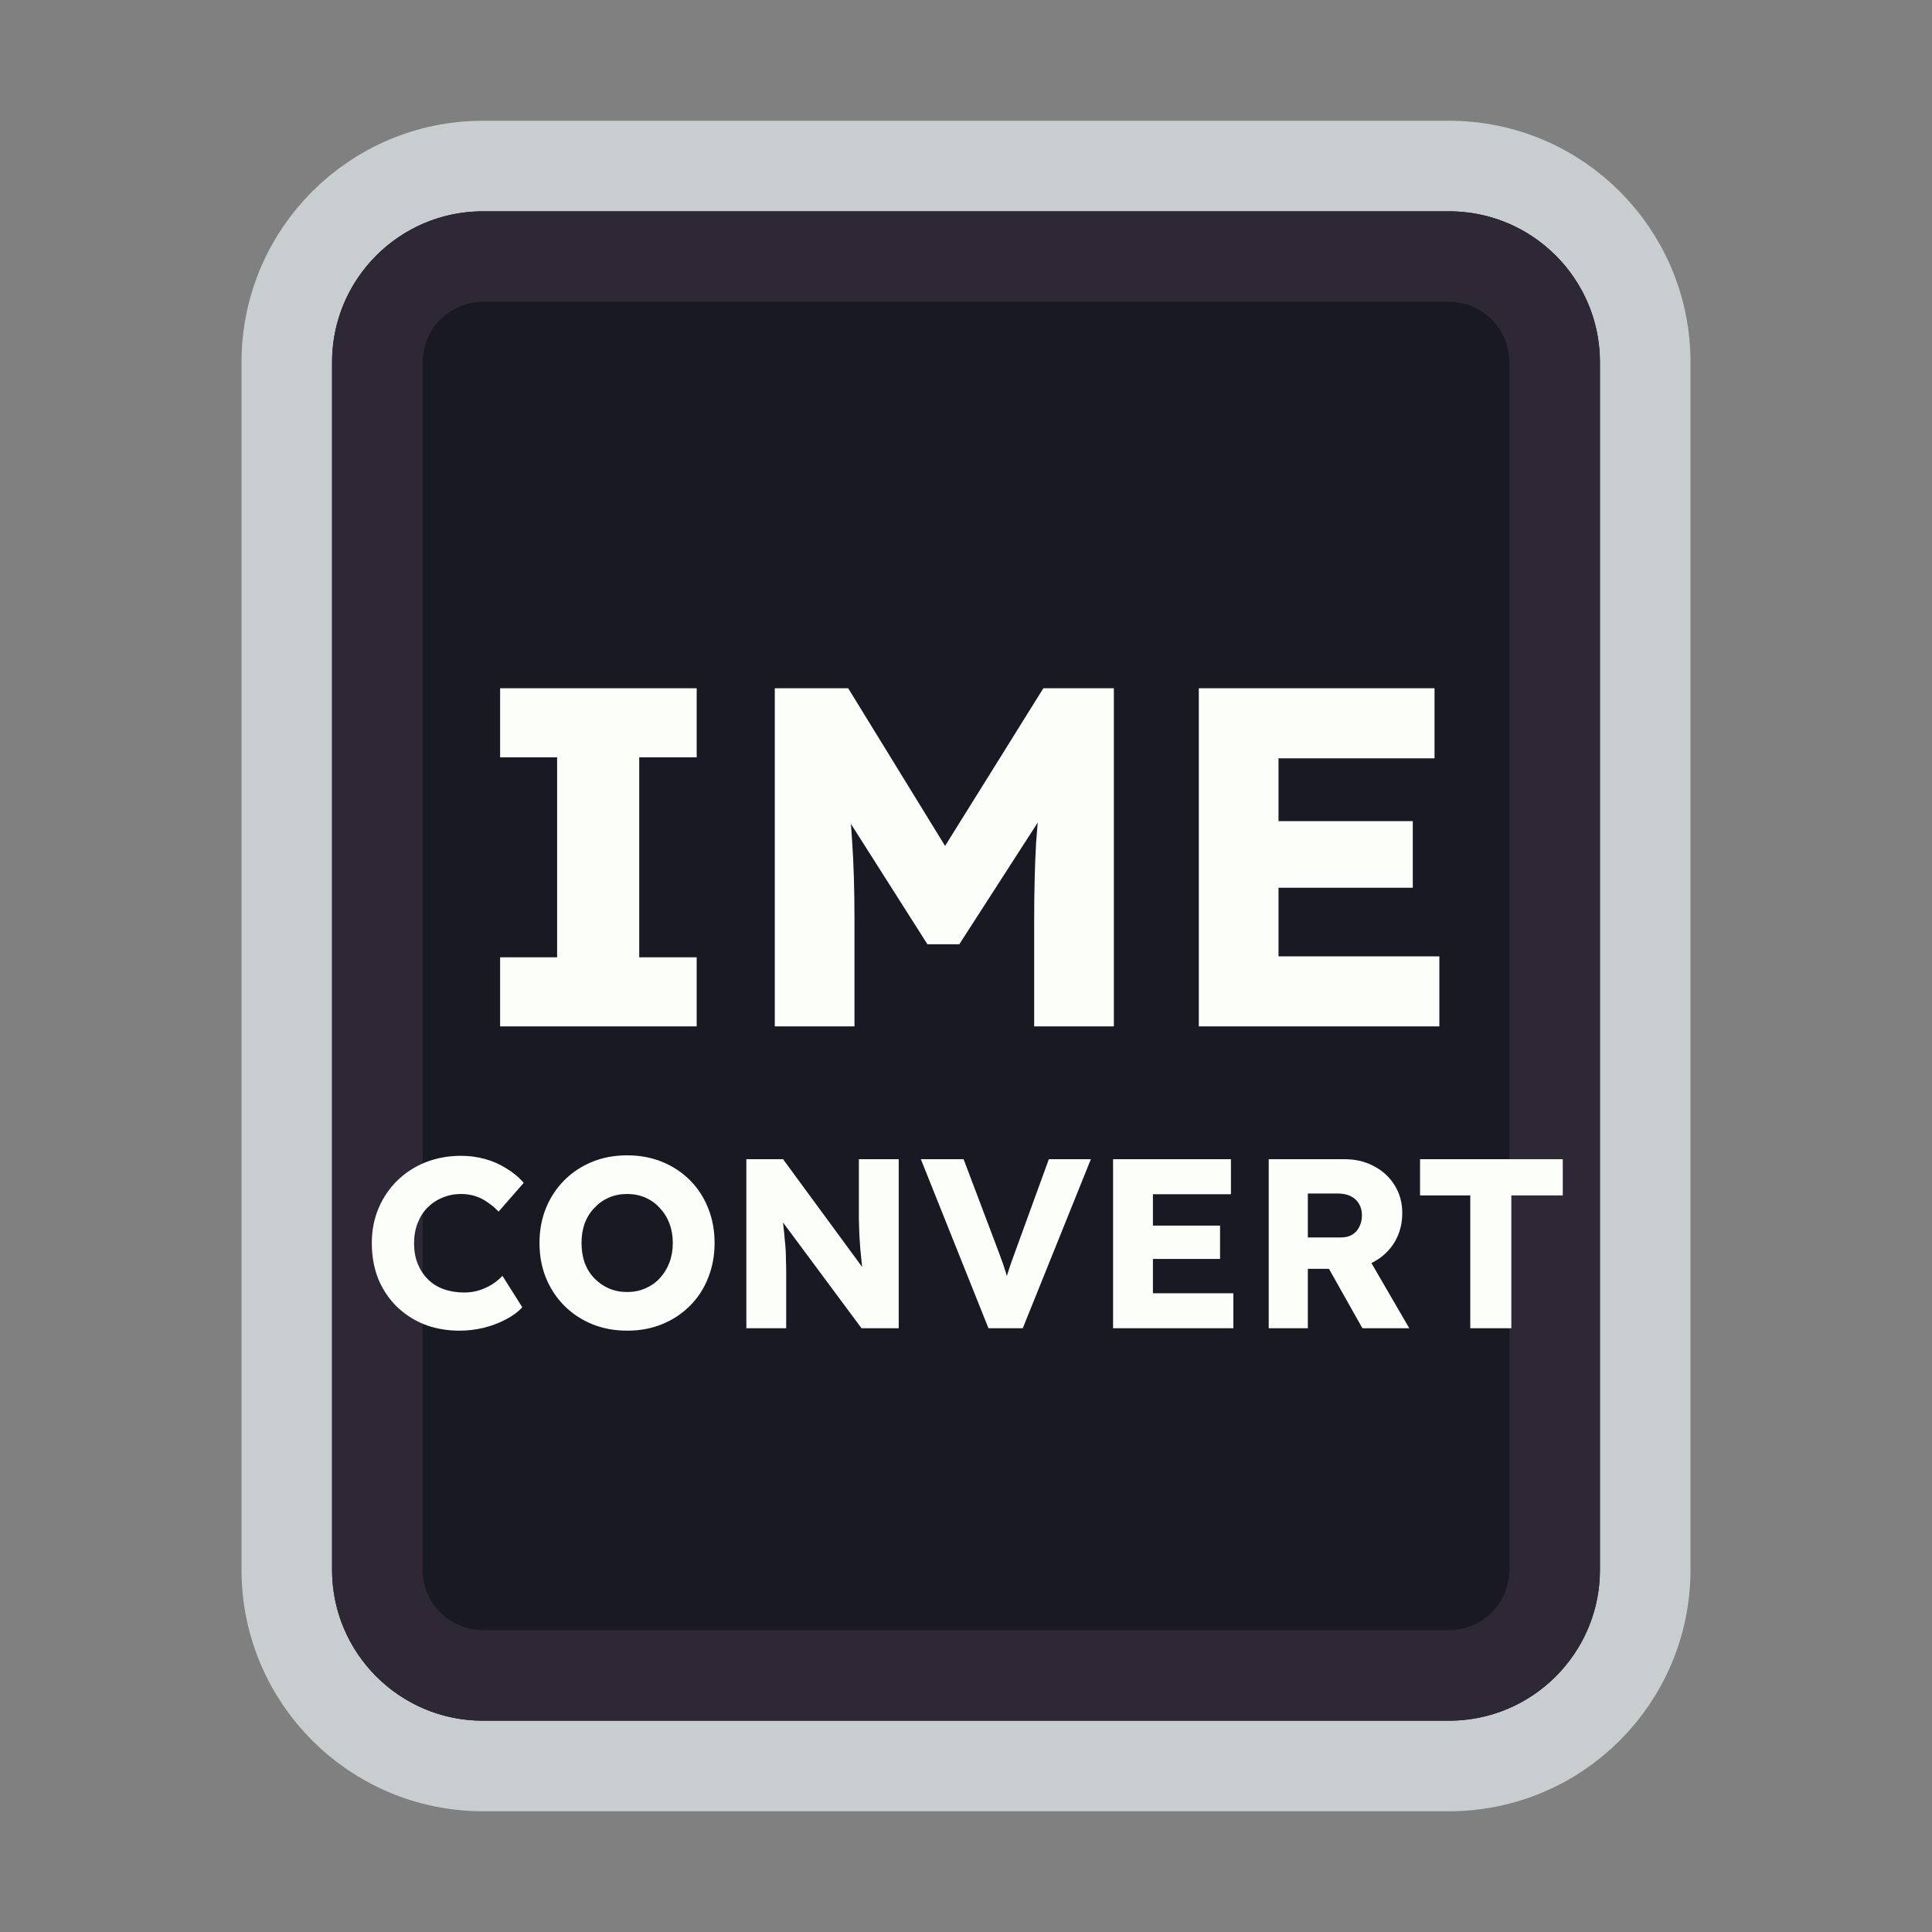 <svg width="128" height="128" viewBox="0 0 128 128" fill="none" xmlns="http://www.w3.org/2000/svg">
<rect x="0" y="0" width="128" height="128" fill="#808080" stroke="none"/>
<path d="M52 11H76H96C103.18 11 109 16.82 109 24V30.4V52.8V104C109 111.18 103.18 117 96 117H76H64H52H32C24.82 117 19 111.18 19 104V52.8V24C19 16.82 24.82 11 32 11H52Z" fill="#191923" stroke="#C8CED0" stroke-width="6"/>
<path d="M53.5 17H74.5H96C99.866 17 103 20.134 103 24V34V54V104C103 107.866 99.866 111 96 111H74.5H64H53.5H32C28.134 111 25 107.866 25 104V54V24C25 20.134 28.134 17 32 17H53.5Z" stroke="#2E2836" stroke-width="6"/>
<path d="M33.134 68V63.424H36.91V50.176H33.134V45.6H46.158V50.176H42.35V63.424H46.158V68H33.134ZM51.332 68V45.6H56.196L64.356 58.88L60.868 58.848L69.124 45.6H73.796V68H68.516V61.024C68.516 59.104 68.558 57.376 68.644 55.84C68.75 54.304 68.921 52.779 69.156 51.264L69.764 52.928L63.556 62.56H61.444L55.364 52.992L55.972 51.264C56.206 52.693 56.366 54.165 56.452 55.68C56.558 57.173 56.612 58.955 56.612 61.024V68H51.332ZM79.425 68V45.6H95.041V50.24H84.705V63.36H95.361V68H79.425ZM81.985 58.816V54.4H93.601V58.816H81.985ZM30.441 88.16C29.599 88.16 28.82 88.021 28.105 87.744C27.401 87.456 26.788 87.056 26.265 86.544C25.743 86.021 25.337 85.408 25.049 84.704C24.772 83.989 24.633 83.205 24.633 82.352C24.633 81.52 24.783 80.752 25.081 80.048C25.38 79.344 25.791 78.736 26.313 78.224C26.847 77.701 27.471 77.296 28.185 77.008C28.911 76.72 29.7 76.576 30.553 76.576C31.087 76.576 31.609 76.645 32.121 76.784C32.633 76.923 33.108 77.131 33.545 77.408C33.993 77.675 34.377 77.995 34.697 78.368L33.033 80.272C32.809 80.037 32.569 79.835 32.313 79.664C32.068 79.483 31.796 79.344 31.497 79.248C31.199 79.152 30.879 79.104 30.537 79.104C30.111 79.104 29.705 79.184 29.321 79.344C28.948 79.493 28.617 79.712 28.329 80C28.052 80.277 27.833 80.619 27.673 81.024C27.513 81.429 27.433 81.883 27.433 82.384C27.433 82.875 27.513 83.323 27.673 83.728C27.833 84.123 28.057 84.464 28.345 84.752C28.633 85.04 28.98 85.259 29.385 85.408C29.801 85.557 30.26 85.632 30.761 85.632C31.103 85.632 31.428 85.584 31.737 85.488C32.047 85.392 32.329 85.264 32.585 85.104C32.852 84.933 33.087 84.741 33.289 84.528L34.601 86.608C34.335 86.907 33.977 87.173 33.529 87.408C33.092 87.643 32.601 87.829 32.057 87.968C31.524 88.096 30.985 88.16 30.441 88.16ZM41.567 88.16C40.713 88.16 39.935 88.016 39.231 87.728C38.527 87.44 37.913 87.035 37.391 86.512C36.868 85.989 36.463 85.376 36.175 84.672C35.887 83.968 35.743 83.195 35.743 82.352C35.743 81.509 35.887 80.736 36.175 80.032C36.463 79.328 36.868 78.715 37.391 78.192C37.913 77.669 38.527 77.264 39.231 76.976C39.935 76.688 40.708 76.544 41.551 76.544C42.393 76.544 43.167 76.688 43.871 76.976C44.575 77.264 45.188 77.669 45.711 78.192C46.233 78.715 46.633 79.328 46.911 80.032C47.199 80.736 47.343 81.509 47.343 82.352C47.343 83.184 47.199 83.957 46.911 84.672C46.633 85.376 46.233 85.989 45.711 86.512C45.188 87.035 44.575 87.44 43.871 87.728C43.167 88.016 42.399 88.16 41.567 88.16ZM41.551 85.6C41.988 85.6 42.388 85.52 42.751 85.36C43.124 85.2 43.444 84.976 43.711 84.688C43.988 84.389 44.201 84.043 44.351 83.648C44.5 83.253 44.575 82.821 44.575 82.352C44.575 81.883 44.5 81.451 44.351 81.056C44.201 80.661 43.988 80.32 43.711 80.032C43.444 79.733 43.124 79.504 42.751 79.344C42.388 79.184 41.988 79.104 41.551 79.104C41.113 79.104 40.708 79.184 40.335 79.344C39.972 79.504 39.652 79.733 39.375 80.032C39.097 80.32 38.884 80.661 38.735 81.056C38.596 81.451 38.527 81.883 38.527 82.352C38.527 82.821 38.596 83.259 38.735 83.664C38.884 84.059 39.097 84.4 39.375 84.688C39.652 84.976 39.972 85.2 40.335 85.36C40.708 85.52 41.113 85.6 41.551 85.6ZM49.447 88V76.8H51.879L57.751 84.8L57.223 84.72C57.17 84.368 57.127 84.032 57.095 83.712C57.063 83.392 57.031 83.077 56.999 82.768C56.978 82.459 56.956 82.144 56.935 81.824C56.924 81.504 56.914 81.157 56.903 80.784C56.903 80.411 56.903 80.005 56.903 79.568V76.8H59.543V88H57.079L50.951 79.744L51.767 79.856C51.82 80.368 51.863 80.805 51.895 81.168C51.938 81.52 51.97 81.835 51.991 82.112C52.023 82.389 52.044 82.64 52.055 82.864C52.066 83.088 52.071 83.312 52.071 83.536C52.082 83.749 52.087 83.989 52.087 84.256V88H49.447ZM65.489 88L61.009 76.8H63.841L66.001 82.512C66.129 82.843 66.236 83.131 66.321 83.376C66.417 83.621 66.497 83.851 66.561 84.064C66.636 84.277 66.7 84.496 66.753 84.72C66.817 84.933 66.887 85.179 66.961 85.456H66.465C66.551 85.093 66.636 84.773 66.721 84.496C66.807 84.208 66.903 83.915 67.009 83.616C67.116 83.307 67.249 82.939 67.409 82.512L69.489 76.8H72.273L67.761 88H65.489ZM73.744 88V76.8H81.552V79.12H76.384V85.68H81.712V88H73.744ZM75.024 83.408V81.2H80.832V83.408H75.024ZM84.056 88V76.8H89.096C89.811 76.8 90.456 76.955 91.032 77.264C91.619 77.573 92.078 78 92.408 78.544C92.739 79.077 92.904 79.685 92.904 80.368C92.904 81.072 92.739 81.707 92.408 82.272C92.078 82.827 91.624 83.264 91.048 83.584C90.472 83.904 89.822 84.064 89.096 84.064H86.648V88H84.056ZM90.264 88L87.416 82.944L90.2 82.544L93.368 88H90.264ZM86.648 81.984H88.856C89.134 81.984 89.374 81.925 89.576 81.808C89.79 81.68 89.95 81.504 90.056 81.28C90.174 81.056 90.232 80.8 90.232 80.512C90.232 80.224 90.168 79.973 90.04 79.76C89.912 79.536 89.726 79.365 89.48 79.248C89.246 79.131 88.958 79.072 88.616 79.072H86.648V81.984ZM97.41 88V79.2H94.082V76.8H103.538V79.2H100.13V88H97.41Z" fill="#FBFEF9"/>
</svg>
